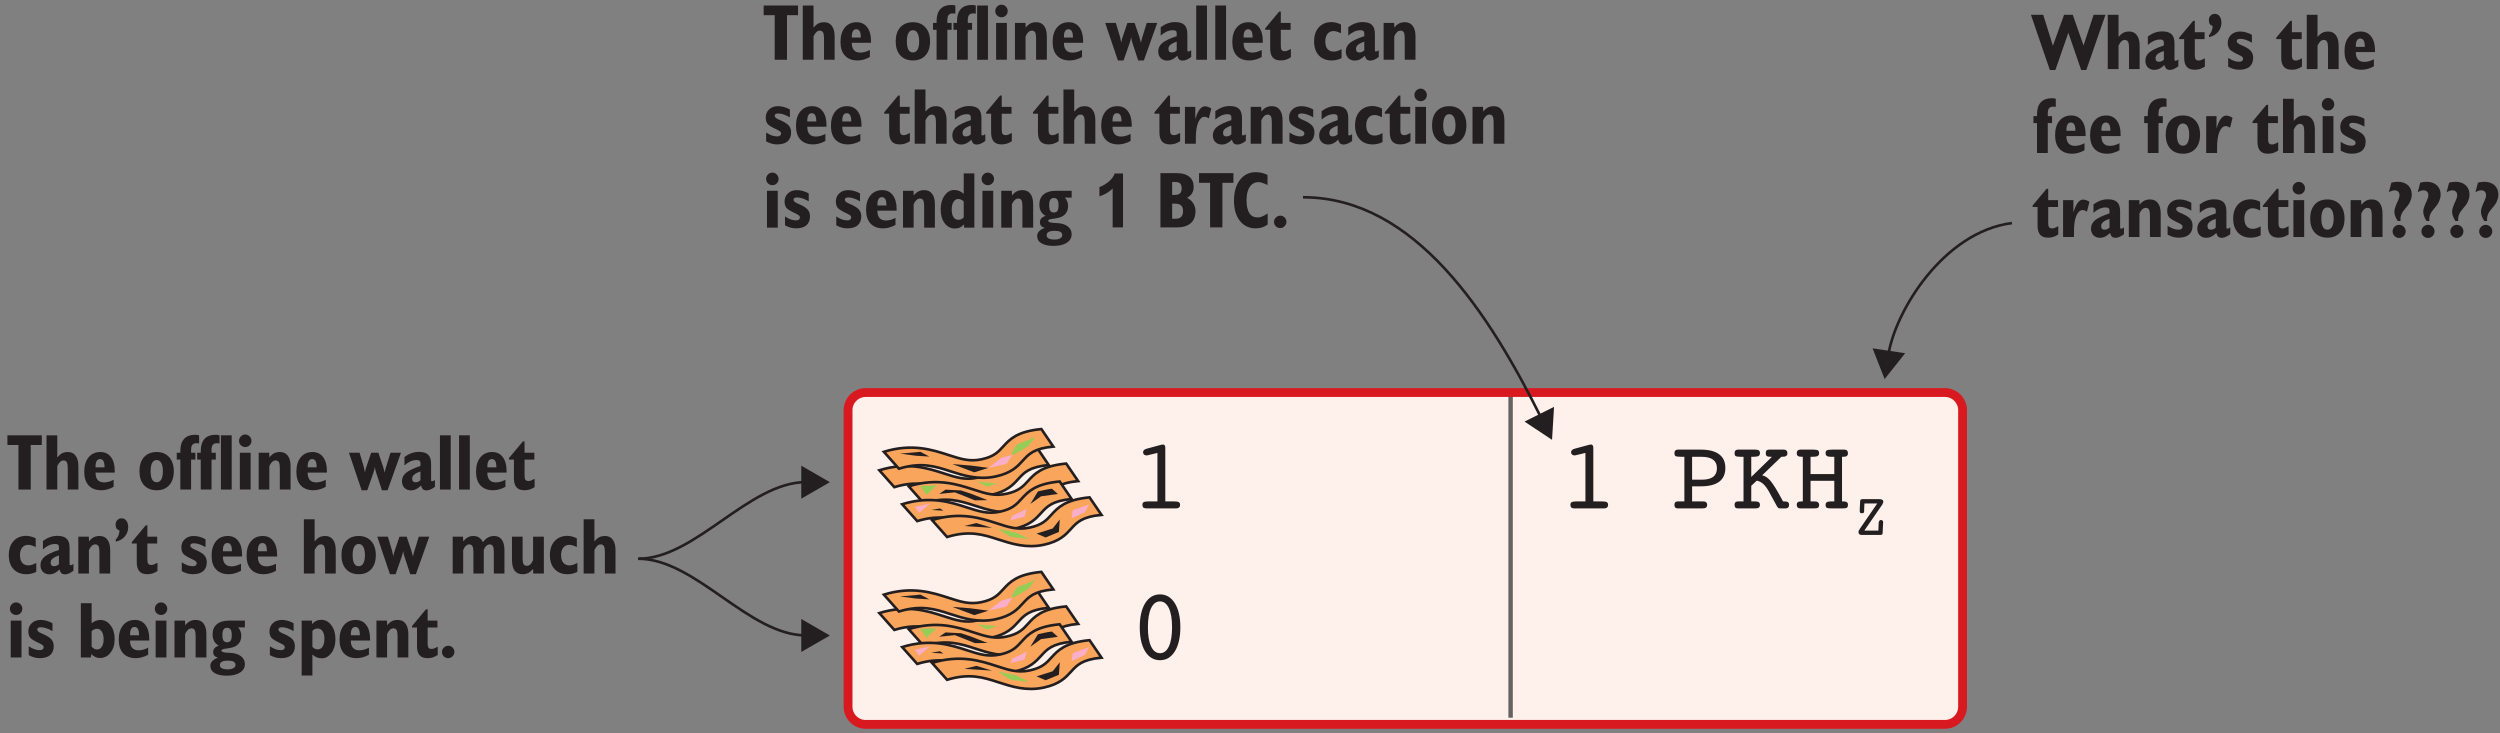 <?xml version="1.0" encoding="UTF-8"?>
<svg xmlns="http://www.w3.org/2000/svg" xmlns:xlink="http://www.w3.org/1999/xlink" width="283pt" height="83pt" viewBox="0 0 283 83" version="1.1">
<rect x="0" y="0" width="283" height="83" fill="#808080" stroke="none"/>
<defs>
<g>
<symbol overflow="visible" id="glyph0-0">
<path style="stroke:none;" d="M 0.578 2.031 L 0.578 -8.109 L 6.328 -8.109 L 6.328 2.031 Z M 1.219 1.391 L 5.688 1.391 L 5.688 -7.469 L 1.219 -7.469 Z M 1.219 1.391 "/>
</symbol>
<symbol overflow="visible" id="glyph0-1">
<path style="stroke:none;" d="M 2.109 -6.031 C 2.055 -6.02 2.016 -6.008 1.984 -6 C 1.961 -6 1.945 -6 1.938 -6 C 1.812 -6 1.711 -6.031 1.641 -6.094 C 1.566 -6.164 1.531 -6.254 1.531 -6.359 C 1.531 -6.453 1.562 -6.531 1.625 -6.594 C 1.695 -6.664 1.789 -6.719 1.906 -6.75 L 3.578 -7.203 C 3.617 -7.211 3.656 -7.219 3.688 -7.219 C 3.727 -7.227 3.77 -7.234 3.812 -7.234 C 3.883 -7.234 3.941 -7.195 3.984 -7.125 C 4.023 -7.062 4.047 -6.977 4.047 -6.875 L 4.047 -0.797 L 4.953 -0.797 C 5.285 -0.797 5.492 -0.766 5.578 -0.703 C 5.672 -0.648 5.719 -0.551 5.719 -0.406 C 5.719 -0.27 5.676 -0.164 5.594 -0.094 C 5.52 -0.031 5.41 0 5.266 0 L 1.906 0 C 1.758 0 1.645 -0.031 1.562 -0.094 C 1.488 -0.164 1.453 -0.27 1.453 -0.406 C 1.453 -0.551 1.5 -0.648 1.594 -0.703 C 1.688 -0.766 1.898 -0.797 2.234 -0.797 L 3.156 -0.797 L 3.156 -6.281 Z M 2.109 -6.031 "/>
</symbol>
<symbol overflow="visible" id="glyph0-2">
<path style="stroke:none;" d="M 3.453 -6.469 C 3.016 -6.469 2.676 -6.211 2.438 -5.703 C 2.195 -5.191 2.078 -4.473 2.078 -3.547 C 2.078 -2.609 2.195 -1.883 2.438 -1.375 C 2.676 -0.863 3.016 -0.609 3.453 -0.609 C 3.879 -0.609 4.211 -0.863 4.453 -1.375 C 4.691 -1.883 4.812 -2.609 4.812 -3.547 C 4.812 -4.473 4.691 -5.191 4.453 -5.703 C 4.211 -6.211 3.879 -6.469 3.453 -6.469 Z M 3.453 0.188 C 2.742 0.188 2.18 -0.145 1.766 -0.812 C 1.359 -1.477 1.156 -2.391 1.156 -3.547 C 1.156 -4.691 1.359 -5.598 1.766 -6.266 C 2.18 -6.93 2.742 -7.266 3.453 -7.266 C 4.148 -7.266 4.707 -6.93 5.125 -6.266 C 5.539 -5.598 5.75 -4.691 5.75 -3.547 C 5.75 -2.391 5.539 -1.477 5.125 -0.812 C 4.707 -0.145 4.148 0.188 3.453 0.188 Z M 3.453 0.188 "/>
</symbol>
<symbol overflow="visible" id="glyph0-3">
<path style="stroke:none;" d="M 2.5 -5.844 L 2.5 -3.25 L 3.547 -3.25 C 4.141 -3.25 4.582 -3.352 4.875 -3.562 C 5.164 -3.781 5.312 -4.109 5.312 -4.547 C 5.312 -4.984 5.164 -5.305 4.875 -5.516 C 4.582 -5.734 4.141 -5.844 3.547 -5.844 Z M 3.672 -0.797 C 3.859 -0.797 3.992 -0.766 4.078 -0.703 C 4.16 -0.641 4.203 -0.539 4.203 -0.406 C 4.203 -0.258 4.16 -0.156 4.078 -0.094 C 4.004 -0.031 3.859 0 3.641 0 L 0.891 0 C 0.766 0 0.664 -0.031 0.594 -0.094 C 0.531 -0.164 0.5 -0.27 0.5 -0.406 C 0.5 -0.531 0.531 -0.625 0.594 -0.688 C 0.656 -0.758 0.758 -0.797 0.906 -0.797 L 1.625 -0.797 L 1.625 -5.844 L 1.234 -5.844 C 0.898 -5.844 0.691 -5.875 0.609 -5.938 C 0.535 -6 0.5 -6.102 0.5 -6.25 C 0.5 -6.383 0.531 -6.484 0.594 -6.547 C 0.664 -6.617 0.766 -6.656 0.891 -6.656 L 3.484 -6.656 C 4.398 -6.656 5.094 -6.477 5.562 -6.125 C 6.031 -5.781 6.266 -5.266 6.266 -4.578 C 6.266 -3.891 6.031 -3.367 5.562 -3.016 C 5.094 -2.672 4.398 -2.5 3.484 -2.5 L 2.5 -2.5 L 2.5 -0.797 Z M 3.672 -0.797 "/>
</symbol>
<symbol overflow="visible" id="glyph0-4">
<path style="stroke:none;" d="M 2.297 -0.797 L 2.672 -0.797 C 2.898 -0.797 3.055 -0.766 3.141 -0.703 C 3.234 -0.641 3.281 -0.539 3.281 -0.406 C 3.281 -0.258 3.238 -0.156 3.156 -0.094 C 3.082 -0.031 2.938 0 2.719 0 L 0.797 0 C 0.66 0 0.562 -0.031 0.5 -0.094 C 0.438 -0.164 0.406 -0.27 0.406 -0.406 C 0.406 -0.539 0.441 -0.641 0.516 -0.703 C 0.586 -0.766 0.711 -0.797 0.891 -0.797 L 1.422 -0.797 L 1.422 -5.844 L 1.062 -5.844 C 0.781 -5.844 0.598 -5.875 0.516 -5.938 C 0.441 -6 0.406 -6.102 0.406 -6.25 C 0.406 -6.383 0.438 -6.484 0.5 -6.547 C 0.562 -6.617 0.66 -6.656 0.797 -6.656 L 2.719 -6.656 C 2.938 -6.656 3.082 -6.625 3.156 -6.562 C 3.238 -6.508 3.281 -6.406 3.281 -6.25 C 3.281 -6.102 3.227 -6 3.125 -5.938 C 3.02 -5.875 2.832 -5.844 2.562 -5.844 L 2.297 -5.844 L 2.297 -3.562 L 4.641 -5.844 L 4.453 -5.844 C 4.266 -5.844 4.129 -5.875 4.047 -5.938 C 3.973 -6.008 3.938 -6.113 3.938 -6.25 C 3.938 -6.395 3.969 -6.5 4.031 -6.562 C 4.094 -6.625 4.191 -6.656 4.328 -6.656 L 5.984 -6.656 C 6.117 -6.656 6.219 -6.617 6.281 -6.547 C 6.352 -6.484 6.391 -6.383 6.391 -6.25 C 6.391 -6.102 6.344 -6 6.25 -5.938 C 6.164 -5.875 6.008 -5.844 5.781 -5.844 L 5.703 -5.844 L 3.531 -3.75 C 3.852 -3.688 4.164 -3.477 4.469 -3.125 C 4.781 -2.77 5.254 -1.992 5.891 -0.797 L 5.984 -0.797 C 6.223 -0.797 6.379 -0.766 6.453 -0.703 C 6.535 -0.648 6.578 -0.551 6.578 -0.406 C 6.578 -0.27 6.539 -0.164 6.469 -0.094 C 6.406 -0.031 6.312 0 6.188 0 L 5.656 0 C 5.531 0 5.441 -0.008 5.391 -0.031 C 5.336 -0.062 5.281 -0.125 5.219 -0.219 C 5.188 -0.27 4.977 -0.648 4.594 -1.359 L 4.375 -1.766 C 4.145 -2.203 3.91 -2.531 3.672 -2.75 C 3.43 -2.969 3.18 -3.098 2.922 -3.141 L 2.297 -2.562 Z M 2.297 -0.797 "/>
</symbol>
<symbol overflow="visible" id="glyph0-5">
<path style="stroke:none;" d="M 2.109 -0.797 L 2.484 -0.797 C 2.703 -0.797 2.852 -0.766 2.938 -0.703 C 3.031 -0.641 3.078 -0.539 3.078 -0.406 C 3.078 -0.25 3.035 -0.141 2.953 -0.078 C 2.879 -0.023 2.711 0 2.453 0 L 0.969 0 C 0.832 0 0.727 -0.031 0.656 -0.094 C 0.582 -0.164 0.547 -0.27 0.547 -0.406 C 0.547 -0.551 0.586 -0.648 0.672 -0.703 C 0.754 -0.766 0.906 -0.797 1.125 -0.797 L 1.234 -0.797 L 1.234 -5.844 L 1.141 -5.844 C 0.91 -5.844 0.754 -5.875 0.672 -5.938 C 0.586 -6 0.547 -6.102 0.547 -6.25 C 0.547 -6.395 0.582 -6.5 0.656 -6.562 C 0.727 -6.625 0.836 -6.656 0.984 -6.656 L 2.391 -6.656 C 2.691 -6.656 2.879 -6.625 2.953 -6.562 C 3.035 -6.508 3.078 -6.406 3.078 -6.25 C 3.078 -6.102 3.023 -6 2.922 -5.938 C 2.828 -5.875 2.641 -5.844 2.359 -5.844 L 2.109 -5.844 L 2.109 -3.891 L 4.797 -3.891 L 4.797 -5.844 L 4.406 -5.844 C 4.195 -5.844 4.047 -5.875 3.953 -5.938 C 3.859 -6.008 3.812 -6.113 3.812 -6.25 C 3.812 -6.406 3.852 -6.508 3.938 -6.562 C 4.031 -6.625 4.238 -6.656 4.562 -6.656 L 5.938 -6.656 C 6.07 -6.656 6.172 -6.617 6.234 -6.547 C 6.305 -6.484 6.344 -6.383 6.344 -6.25 C 6.344 -6.102 6.301 -6 6.219 -5.938 C 6.145 -5.875 6.008 -5.844 5.812 -5.844 L 5.672 -5.844 L 5.672 -0.797 L 5.766 -0.797 C 5.984 -0.797 6.133 -0.766 6.219 -0.703 C 6.301 -0.648 6.344 -0.551 6.344 -0.406 C 6.344 -0.25 6.301 -0.141 6.219 -0.078 C 6.145 -0.023 5.969 0 5.688 0 L 4.516 0 C 4.211 0 4.02 -0.023 3.938 -0.078 C 3.852 -0.141 3.812 -0.25 3.812 -0.406 C 3.812 -0.551 3.859 -0.648 3.953 -0.703 C 4.055 -0.766 4.242 -0.797 4.516 -0.797 L 4.797 -0.797 L 4.797 -3.125 L 2.109 -3.125 Z M 2.109 -0.797 "/>
</symbol>
<symbol overflow="visible" id="glyph1-0">
<path style="stroke:none;" d="M 0.344 1.234 L 0.344 -4.938 L 3.844 -4.938 L 3.844 1.234 Z M 0.734 0.844 L 3.453 0.844 L 3.453 -4.547 L 0.734 -4.547 Z M 0.734 0.844 "/>
</symbol>
<symbol overflow="visible" id="glyph1-1">
<path style="stroke:none;" d="M 1.297 -3.562 L 1.266 -2.844 C 1.266 -2.82 1.266 -2.797 1.266 -2.766 C 1.266 -2.742 1.266 -2.719 1.266 -2.688 C 1.266 -2.602 1.242 -2.539 1.203 -2.5 C 1.16 -2.469 1.094 -2.453 1 -2.453 C 0.914 -2.453 0.852 -2.473 0.812 -2.516 C 0.781 -2.555 0.766 -2.629 0.766 -2.734 L 0.766 -2.875 L 0.812 -3.812 C 0.812 -3.895 0.832 -3.953 0.875 -3.984 C 0.914 -4.023 0.977 -4.047 1.062 -4.047 L 3.031 -4.047 C 3.164 -4.047 3.266 -4.02 3.328 -3.969 C 3.398 -3.926 3.438 -3.852 3.438 -3.75 C 3.438 -3.695 3.422 -3.645 3.391 -3.594 C 3.367 -3.539 3.344 -3.484 3.312 -3.422 L 1.281 -0.484 L 2.875 -0.484 L 2.906 -1.281 C 2.906 -1.281 2.906 -1.285 2.906 -1.297 C 2.914 -1.555 3.004 -1.688 3.172 -1.688 C 3.254 -1.688 3.316 -1.66 3.359 -1.609 C 3.398 -1.566 3.422 -1.492 3.422 -1.391 C 3.422 -1.391 3.414 -1.375 3.406 -1.344 C 3.406 -1.32 3.406 -1.297 3.406 -1.266 L 3.359 -0.234 C 3.359 -0.148 3.336 -0.086 3.297 -0.047 C 3.254 -0.016 3.188 0 3.094 0 L 0.953 0 C 0.859 0 0.781 -0.023 0.719 -0.078 C 0.656 -0.141 0.625 -0.219 0.625 -0.312 C 0.625 -0.363 0.633 -0.422 0.656 -0.484 C 0.688 -0.555 0.734 -0.633 0.797 -0.719 L 2.75 -3.562 Z M 1.297 -3.562 "/>
</symbol>
<symbol overflow="visible" id="glyph2-0">
<path style="stroke:none;" d="M 0.453 1.594 L 0.453 -6.344 L 4.953 -6.344 L 4.953 1.594 Z M 0.953 1.094 L 4.453 1.094 L 4.453 -5.844 L 0.953 -5.844 Z M 0.953 1.094 "/>
</symbol>
<symbol overflow="visible" id="glyph2-1">
<path style="stroke:none;" d="M 1.953 0.109 L -0.188 -6.141 L 1.203 -6.141 L 2.297 -2.641 L 3.562 -6.141 L 4.547 -6.141 L 5.766 -2.672 L 6.906 -6.141 L 8.25 -6.141 L 6.078 0.109 L 5.5 0.109 L 4.047 -4.109 L 2.578 0.109 Z M 1.953 0.109 "/>
</symbol>
<symbol overflow="visible" id="glyph2-2">
<path style="stroke:none;" d="M 0.453 0 L 0.453 -6.141 L 1.672 -6.141 L 1.672 -3.641 C 1.859 -3.859 2.039 -4.016 2.219 -4.109 C 2.406 -4.203 2.625 -4.25 2.875 -4.25 C 3.258 -4.25 3.551 -4.109 3.75 -3.828 C 3.957 -3.555 4.062 -3.16 4.062 -2.641 L 4.062 0 L 2.859 0 L 2.859 -2.453 C 2.859 -2.754 2.82 -2.969 2.75 -3.094 C 2.676 -3.227 2.551 -3.297 2.375 -3.297 C 2.238 -3.297 2.113 -3.242 2 -3.141 C 1.895 -3.047 1.785 -2.883 1.672 -2.656 L 1.672 0 Z M 0.453 0 "/>
</symbol>
<symbol overflow="visible" id="glyph2-3">
<path style="stroke:none;" d="M 2.312 -1.062 L 2.312 -2.047 C 1.988 -1.941 1.75 -1.82 1.594 -1.688 C 1.445 -1.562 1.375 -1.414 1.375 -1.25 C 1.375 -1.102 1.406 -0.992 1.469 -0.922 C 1.531 -0.859 1.625 -0.828 1.75 -0.828 C 1.844 -0.828 1.938 -0.844 2.031 -0.875 C 2.125 -0.914 2.219 -0.977 2.312 -1.062 Z M 2.375 -0.453 C 2.164 -0.254 1.973 -0.113 1.797 -0.031 C 1.617 0.051 1.438 0.094 1.25 0.094 C 0.945 0.094 0.695 0 0.5 -0.188 C 0.312 -0.383 0.219 -0.641 0.219 -0.953 C 0.219 -1.328 0.375 -1.645 0.688 -1.906 C 1.008 -2.164 1.551 -2.422 2.312 -2.672 L 2.312 -3.016 C 2.312 -3.129 2.273 -3.211 2.203 -3.266 C 2.141 -3.316 2.031 -3.344 1.875 -3.344 C 1.633 -3.344 1.398 -3.289 1.172 -3.188 C 0.941 -3.082 0.719 -2.93 0.5 -2.734 L 0.5 -3.688 C 0.75 -3.875 1.004 -4.016 1.266 -4.109 C 1.535 -4.211 1.82 -4.266 2.125 -4.266 C 2.613 -4.266 2.969 -4.156 3.188 -3.938 C 3.406 -3.727 3.516 -3.383 3.516 -2.906 L 3.516 -1.094 C 3.516 -1.039 3.523 -1 3.547 -0.969 C 3.566 -0.945 3.598 -0.938 3.641 -0.938 C 3.672 -0.938 3.711 -0.945 3.766 -0.969 C 3.816 -1 3.879 -1.035 3.953 -1.078 L 3.953 -0.312 C 3.754 -0.164 3.578 -0.062 3.422 0 C 3.273 0.062 3.133 0.094 3 0.094 C 2.832 0.094 2.695 0.051 2.594 -0.031 C 2.5 -0.125 2.426 -0.266 2.375 -0.453 Z M 2.375 -0.453 "/>
</symbol>
<symbol overflow="visible" id="glyph2-4">
<path style="stroke:none;" d="M 1.578 -5.453 L 1.766 -5.453 L 1.766 -4.172 L 2.875 -4.172 L 2.875 -3.391 L 1.766 -3.391 L 1.766 -1.531 C 1.766 -1.332 1.801 -1.188 1.875 -1.094 C 1.945 -1.008 2.062 -0.969 2.219 -0.969 C 2.289 -0.969 2.379 -0.984 2.484 -1.016 C 2.586 -1.055 2.727 -1.125 2.906 -1.219 L 2.906 -0.281 C 2.707 -0.156 2.516 -0.062 2.328 0 C 2.141 0.051 1.945 0.078 1.75 0.078 C 1.352 0.078 1.055 -0.031 0.859 -0.25 C 0.66 -0.477 0.562 -0.82 0.562 -1.281 L 0.562 -3.391 L 0 -3.391 L 0 -3.562 Z M 1.578 -5.453 "/>
</symbol>
<symbol overflow="visible" id="glyph2-5">
<path style="stroke:none;" d="M 0.375 -3.859 C 0.508 -3.984 0.609 -4.129 0.672 -4.297 C 0.742 -4.461 0.785 -4.656 0.797 -4.875 C 0.641 -4.926 0.523 -5.004 0.453 -5.109 C 0.391 -5.223 0.359 -5.375 0.359 -5.562 C 0.359 -5.758 0.422 -5.922 0.547 -6.047 C 0.672 -6.18 0.832 -6.25 1.031 -6.25 C 1.27 -6.25 1.453 -6.156 1.578 -5.969 C 1.711 -5.789 1.781 -5.547 1.781 -5.234 C 1.781 -4.836 1.648 -4.488 1.391 -4.188 C 1.141 -3.895 0.801 -3.703 0.375 -3.609 Z M 0.375 -3.859 "/>
</symbol>
<symbol overflow="visible" id="glyph2-6">
<path style="stroke:none;" d="M 0.359 -0.266 L 0.359 -1.266 C 0.609 -1.109 0.832 -0.992 1.031 -0.922 C 1.238 -0.859 1.43 -0.828 1.609 -0.828 C 1.742 -0.828 1.848 -0.852 1.922 -0.906 C 2.004 -0.969 2.047 -1.051 2.047 -1.156 C 2.047 -1.238 2.02 -1.305 1.969 -1.359 C 1.926 -1.41 1.82 -1.477 1.656 -1.562 C 1.062 -1.832 0.688 -2.055 0.531 -2.234 C 0.383 -2.422 0.312 -2.664 0.312 -2.969 C 0.312 -3.344 0.441 -3.648 0.703 -3.891 C 0.961 -4.129 1.297 -4.25 1.703 -4.25 C 1.93 -4.25 2.156 -4.219 2.375 -4.156 C 2.602 -4.094 2.828 -4 3.047 -3.875 L 3.047 -2.984 C 2.805 -3.129 2.57 -3.238 2.344 -3.312 C 2.125 -3.383 1.926 -3.422 1.75 -3.422 C 1.602 -3.422 1.492 -3.398 1.422 -3.359 C 1.359 -3.316 1.328 -3.25 1.328 -3.156 C 1.328 -3 1.492 -2.852 1.828 -2.719 C 1.953 -2.664 2.047 -2.625 2.109 -2.594 C 2.516 -2.406 2.797 -2.211 2.953 -2.016 C 3.109 -1.816 3.188 -1.57 3.188 -1.281 C 3.188 -0.844 3.051 -0.504 2.781 -0.266 C 2.508 -0.035 2.117 0.078 1.609 0.078 C 1.41 0.078 1.207 0.051 1 0 C 0.789 -0.062 0.578 -0.148 0.359 -0.266 Z M 0.359 -0.266 "/>
</symbol>
<symbol overflow="visible" id="glyph2-7">
<path style="stroke:none;" d=""/>
</symbol>
<symbol overflow="visible" id="glyph2-8">
<path style="stroke:none;" d="M 1.516 -2.516 L 2.531 -2.516 L 2.531 -2.562 C 2.531 -2.863 2.488 -3.086 2.406 -3.234 C 2.32 -3.379 2.191 -3.453 2.016 -3.453 C 1.848 -3.453 1.723 -3.379 1.641 -3.234 C 1.555 -3.098 1.516 -2.891 1.516 -2.609 Z M 3.562 -1.109 L 3.562 -0.312 C 3.32 -0.176 3.082 -0.078 2.844 -0.016 C 2.613 0.047 2.391 0.078 2.172 0.078 C 1.555 0.078 1.078 -0.102 0.734 -0.469 C 0.398 -0.832 0.234 -1.348 0.234 -2.016 C 0.234 -2.703 0.395 -3.242 0.719 -3.641 C 1.051 -4.047 1.5 -4.25 2.062 -4.25 C 2.57 -4.25 2.969 -4.062 3.25 -3.688 C 3.539 -3.312 3.688 -2.797 3.688 -2.141 C 3.688 -2.117 3.688 -2.082 3.688 -2.031 C 3.688 -1.988 3.688 -1.953 3.688 -1.922 L 1.516 -1.922 L 1.516 -1.875 C 1.516 -1.531 1.598 -1.266 1.766 -1.078 C 1.93 -0.898 2.172 -0.812 2.484 -0.812 C 2.641 -0.812 2.801 -0.832 2.969 -0.875 C 3.133 -0.914 3.332 -0.992 3.562 -1.109 Z M 3.562 -1.109 "/>
</symbol>
<symbol overflow="visible" id="glyph2-9">
<path style="stroke:none;" d="M 0.5 0 L 0.5 -3.391 L 0.094 -3.391 L 0.094 -4.172 L 0.5 -4.172 C 0.5 -4.191 0.5 -4.223 0.5 -4.266 C 0.5 -4.316 0.5 -4.352 0.5 -4.375 C 0.5 -4.969 0.641 -5.422 0.922 -5.734 C 1.211 -6.047 1.625 -6.203 2.156 -6.203 C 2.25 -6.203 2.332 -6.195 2.406 -6.188 C 2.477 -6.176 2.551 -6.16 2.625 -6.141 L 2.625 -5.219 C 2.613 -5.219 2.586 -5.223 2.547 -5.234 C 2.453 -5.242 2.383 -5.25 2.344 -5.25 C 2.125 -5.25 1.961 -5.188 1.859 -5.062 C 1.766 -4.945 1.719 -4.754 1.719 -4.484 L 1.719 -4.172 L 2.203 -4.172 L 2.203 -3.391 L 1.719 -3.391 L 1.719 0 Z M 0.5 0 "/>
</symbol>
<symbol overflow="visible" id="glyph2-10">
<path style="stroke:none;" d="M 0.219 -2.078 C 0.219 -2.754 0.391 -3.285 0.734 -3.672 C 1.086 -4.055 1.566 -4.25 2.172 -4.25 C 2.766 -4.25 3.234 -4.055 3.578 -3.672 C 3.93 -3.285 4.109 -2.754 4.109 -2.078 C 4.109 -1.41 3.938 -0.883 3.594 -0.5 C 3.25 -0.113 2.773 0.078 2.172 0.078 C 1.566 0.078 1.086 -0.113 0.734 -0.5 C 0.391 -0.883 0.219 -1.41 0.219 -2.078 Z M 1.484 -2.078 C 1.484 -1.672 1.539 -1.359 1.656 -1.141 C 1.77 -0.93 1.941 -0.828 2.172 -0.828 C 2.398 -0.828 2.57 -0.93 2.688 -1.141 C 2.812 -1.359 2.875 -1.672 2.875 -2.078 C 2.875 -2.484 2.812 -2.797 2.688 -3.016 C 2.57 -3.234 2.398 -3.344 2.172 -3.344 C 1.941 -3.344 1.77 -3.234 1.656 -3.016 C 1.539 -2.797 1.484 -2.484 1.484 -2.078 Z M 1.484 -2.078 "/>
</symbol>
<symbol overflow="visible" id="glyph2-11">
<path style="stroke:none;" d="M 0.453 0 L 0.453 -4.172 L 1.625 -4.172 L 1.625 -2.781 C 1.77 -3.27 1.93 -3.633 2.109 -3.875 C 2.297 -4.113 2.492 -4.234 2.703 -4.234 C 2.828 -4.234 2.945 -4.211 3.062 -4.172 C 3.188 -4.129 3.312 -4.066 3.438 -3.984 L 3.156 -2.859 C 3.07 -2.922 2.988 -2.969 2.906 -3 C 2.832 -3.031 2.754 -3.047 2.672 -3.047 C 2.379 -3.047 2.141 -2.832 1.953 -2.406 C 1.773 -1.977 1.688 -1.398 1.688 -0.672 L 1.688 0 Z M 0.453 0 "/>
</symbol>
<symbol overflow="visible" id="glyph2-12">
<path style="stroke:none;" d="M 0.359 -5.516 C 0.359 -5.711 0.426 -5.879 0.562 -6.016 C 0.695 -6.16 0.863 -6.234 1.062 -6.234 C 1.258 -6.234 1.426 -6.16 1.562 -6.016 C 1.695 -5.879 1.766 -5.711 1.766 -5.516 C 1.766 -5.316 1.695 -5.148 1.562 -5.016 C 1.426 -4.879 1.258 -4.812 1.062 -4.812 C 0.875 -4.812 0.707 -4.879 0.562 -5.016 C 0.426 -5.148 0.359 -5.316 0.359 -5.516 Z M 0.453 0 L 0.453 -4.172 L 1.672 -4.172 L 1.672 0 Z M 0.453 0 "/>
</symbol>
<symbol overflow="visible" id="glyph2-13">
<path style="stroke:none;" d="M 0.453 0 L 0.453 -4.172 L 1.641 -4.172 L 1.672 -3.641 C 1.836 -3.859 2.016 -4.016 2.203 -4.109 C 2.391 -4.203 2.609 -4.25 2.859 -4.25 C 3.254 -4.25 3.551 -4.109 3.75 -3.828 C 3.957 -3.555 4.062 -3.16 4.062 -2.641 L 4.062 0 L 2.844 0 L 2.844 -2.453 C 2.844 -2.766 2.805 -2.984 2.734 -3.109 C 2.66 -3.234 2.539 -3.297 2.375 -3.297 C 2.227 -3.297 2.098 -3.242 1.984 -3.141 C 1.867 -3.035 1.758 -2.875 1.656 -2.656 L 1.656 0 Z M 0.453 0 "/>
</symbol>
<symbol overflow="visible" id="glyph2-14">
<path style="stroke:none;" d="M 3.344 -0.188 C 3.156 -0.094 2.969 -0.023 2.781 0.016 C 2.602 0.055 2.414 0.078 2.219 0.078 C 1.613 0.078 1.129 -0.113 0.766 -0.5 C 0.41 -0.883 0.234 -1.41 0.234 -2.078 C 0.234 -2.742 0.41 -3.273 0.766 -3.672 C 1.129 -4.066 1.613 -4.266 2.219 -4.266 C 2.395 -4.266 2.57 -4.238 2.75 -4.188 C 2.926 -4.145 3.102 -4.078 3.281 -3.984 L 3.281 -3 C 3.113 -3.082 2.957 -3.145 2.812 -3.188 C 2.676 -3.227 2.551 -3.25 2.438 -3.25 C 2.156 -3.25 1.926 -3.145 1.75 -2.938 C 1.582 -2.727 1.5 -2.441 1.5 -2.078 C 1.5 -1.711 1.582 -1.426 1.75 -1.219 C 1.926 -1.02 2.16 -0.922 2.453 -0.922 C 2.578 -0.922 2.707 -0.941 2.844 -0.984 C 2.988 -1.023 3.156 -1.098 3.344 -1.203 Z M 3.344 -0.188 "/>
</symbol>
<symbol overflow="visible" id="glyph2-15">
<path style="stroke:none;" d="M 1.297 -1.812 C 1.172 -2 1.078 -2.18 1.016 -2.359 C 0.953 -2.535 0.922 -2.711 0.922 -2.891 C 0.922 -3.016 0.953 -3.172 1.016 -3.359 C 1.078 -3.547 1.176 -3.785 1.312 -4.078 C 1.312 -4.098 1.328 -4.133 1.359 -4.188 C 1.453 -4.383 1.5 -4.555 1.5 -4.703 C 1.5 -4.891 1.453 -5.031 1.359 -5.125 C 1.266 -5.227 1.125 -5.281 0.938 -5.281 C 0.832 -5.281 0.727 -5.258 0.625 -5.219 C 0.52 -5.188 0.41 -5.133 0.297 -5.062 L 0.578 -6.141 C 0.703 -6.18 0.82 -6.207 0.938 -6.219 C 1.051 -6.238 1.164 -6.25 1.281 -6.25 C 1.781 -6.25 2.172 -6.117 2.453 -5.859 C 2.742 -5.598 2.891 -5.242 2.891 -4.797 C 2.891 -4.609 2.859 -4.426 2.797 -4.25 C 2.742 -4.07 2.664 -3.898 2.562 -3.734 C 2.457 -3.578 2.32 -3.406 2.156 -3.219 C 2 -3.031 1.906 -2.91 1.875 -2.859 C 1.781 -2.711 1.711 -2.57 1.672 -2.438 C 1.629 -2.301 1.609 -2.164 1.609 -2.031 C 1.609 -2 1.609 -1.969 1.609 -1.938 C 1.609 -1.914 1.613 -1.875 1.625 -1.812 Z M 0.719 -0.641 C 0.719 -0.836 0.789 -1.008 0.938 -1.156 C 1.082 -1.301 1.254 -1.375 1.453 -1.375 C 1.66 -1.375 1.836 -1.301 1.984 -1.156 C 2.129 -1.008 2.203 -0.836 2.203 -0.641 C 2.203 -0.441 2.129 -0.266 1.984 -0.109 C 1.836 0.035 1.66 0.109 1.453 0.109 C 1.254 0.109 1.082 0.035 0.938 -0.109 C 0.789 -0.266 0.719 -0.441 0.719 -0.641 Z M 0.719 -0.641 "/>
</symbol>
<symbol overflow="visible" id="glyph2-16">
<path style="stroke:none;" d="M 1.328 0 L 1.328 -5.047 L 0.078 -5.047 L 0.078 -6.141 L 3.969 -6.141 L 3.969 -5.047 L 2.719 -5.047 L 2.719 0 Z M 1.328 0 "/>
</symbol>
<symbol overflow="visible" id="glyph2-17">
<path style="stroke:none;" d="M 0.469 0 L 0.469 -6.141 L 1.688 -6.141 L 1.688 0 Z M 0.469 0 "/>
</symbol>
<symbol overflow="visible" id="glyph2-18">
<path style="stroke:none;" d="M 1.359 0.078 L -0.078 -4.172 L 1.125 -4.172 L 1.594 -2.609 C 1.625 -2.516 1.66 -2.344 1.703 -2.094 C 1.723 -2.02 1.734 -1.961 1.734 -1.922 C 1.754 -2.035 1.773 -2.145 1.797 -2.25 C 1.828 -2.363 1.859 -2.469 1.891 -2.562 L 2.438 -4.172 L 3.25 -4.172 L 3.766 -2.656 C 3.797 -2.562 3.828 -2.453 3.859 -2.328 C 3.898 -2.203 3.938 -2.066 3.969 -1.922 C 4 -2.098 4.055 -2.332 4.141 -2.625 L 4.156 -2.641 L 4.625 -4.172 L 5.812 -4.172 L 4.297 0.078 L 3.656 0.078 L 3 -1.922 C 2.969 -2.004 2.941 -2.098 2.922 -2.203 C 2.898 -2.305 2.879 -2.422 2.859 -2.547 C 2.836 -2.422 2.812 -2.305 2.781 -2.203 C 2.758 -2.109 2.734 -2.02 2.703 -1.938 L 2 0.078 Z M 1.359 0.078 "/>
</symbol>
<symbol overflow="visible" id="glyph2-19">
<path style="stroke:none;" d="M 0.453 0 L 0.453 -4.172 L 1.625 -4.172 L 1.641 -3.641 C 1.828 -3.859 2.008 -4.016 2.188 -4.109 C 2.363 -4.203 2.562 -4.25 2.781 -4.25 C 3.039 -4.25 3.258 -4.191 3.438 -4.078 C 3.613 -3.961 3.758 -3.785 3.875 -3.547 C 4.062 -3.797 4.254 -3.973 4.453 -4.078 C 4.66 -4.191 4.891 -4.25 5.141 -4.25 C 5.523 -4.25 5.816 -4.109 6.016 -3.828 C 6.211 -3.555 6.312 -3.16 6.312 -2.641 L 6.312 0 L 5.109 0 L 5.109 -2.453 C 5.109 -2.754 5.07 -2.969 5 -3.094 C 4.926 -3.227 4.805 -3.297 4.641 -3.297 C 4.504 -3.297 4.375 -3.238 4.25 -3.125 C 4.133 -3.02 4.039 -2.863 3.969 -2.656 L 3.969 0 L 2.797 0 L 2.797 -2.453 C 2.797 -2.754 2.758 -2.969 2.688 -3.094 C 2.613 -3.227 2.492 -3.297 2.328 -3.297 C 2.18 -3.297 2.051 -3.238 1.938 -3.125 C 1.82 -3.02 1.723 -2.863 1.641 -2.656 L 1.641 0 Z M 0.453 0 "/>
</symbol>
<symbol overflow="visible" id="glyph2-20">
<path style="stroke:none;" d="M 2.812 -0.516 C 2.633 -0.305 2.453 -0.156 2.266 -0.062 C 2.078 0.031 1.863 0.078 1.625 0.078 C 1.227 0.078 0.926 -0.055 0.719 -0.328 C 0.52 -0.609 0.422 -1.008 0.422 -1.531 L 0.422 -4.172 L 1.625 -4.172 L 1.625 -1.703 C 1.625 -1.398 1.66 -1.188 1.734 -1.062 C 1.816 -0.938 1.941 -0.875 2.109 -0.875 C 2.254 -0.875 2.379 -0.922 2.484 -1.016 C 2.598 -1.117 2.707 -1.285 2.812 -1.516 L 2.812 -4.172 L 4.031 -4.172 L 4.031 0 L 2.828 0 Z M 2.812 -0.516 "/>
</symbol>
<symbol overflow="visible" id="glyph2-21">
<path style="stroke:none;" d="M 1.672 -2.969 L 1.672 -1.234 C 1.766 -1.129 1.863 -1.047 1.969 -0.984 C 2.07 -0.93 2.176 -0.906 2.281 -0.906 C 2.508 -0.906 2.691 -1.008 2.828 -1.219 C 2.961 -1.426 3.031 -1.707 3.031 -2.062 C 3.031 -2.426 2.961 -2.711 2.828 -2.922 C 2.691 -3.141 2.508 -3.25 2.281 -3.25 C 2.164 -3.25 2.055 -3.223 1.953 -3.172 C 1.859 -3.129 1.766 -3.062 1.672 -2.969 Z M 0.453 0 L 0.453 -6.141 L 1.672 -6.141 L 1.672 -3.875 C 1.828 -4 1.988 -4.094 2.156 -4.156 C 2.32 -4.219 2.484 -4.25 2.641 -4.25 C 3.117 -4.25 3.508 -4.047 3.812 -3.641 C 4.125 -3.234 4.281 -2.711 4.281 -2.078 C 4.281 -1.441 4.117 -0.926 3.797 -0.531 C 3.484 -0.133 3.086 0.062 2.609 0.062 C 2.43 0.062 2.266 0.023 2.109 -0.047 C 1.953 -0.117 1.797 -0.227 1.641 -0.375 L 1.578 0 Z M 0.453 0 "/>
</symbol>
<symbol overflow="visible" id="glyph2-22">
<path style="stroke:none;" d="M 2.016 0.359 C 1.711 0.359 1.484 0.398 1.328 0.484 C 1.18 0.566 1.109 0.695 1.109 0.875 C 1.109 1.031 1.18 1.145 1.328 1.219 C 1.473 1.301 1.695 1.344 2 1.344 C 2.281 1.344 2.492 1.297 2.641 1.203 C 2.797 1.117 2.875 1 2.875 0.844 C 2.875 0.676 2.801 0.551 2.656 0.469 C 2.52 0.395 2.305 0.359 2.016 0.359 Z M 1.391 -2.547 C 1.391 -2.254 1.43 -2.039 1.516 -1.906 C 1.609 -1.781 1.742 -1.719 1.922 -1.719 C 2.109 -1.719 2.242 -1.781 2.328 -1.906 C 2.41 -2.039 2.453 -2.254 2.453 -2.547 C 2.453 -2.828 2.41 -3.031 2.328 -3.156 C 2.242 -3.289 2.109 -3.359 1.922 -3.359 C 1.734 -3.359 1.598 -3.289 1.516 -3.156 C 1.43 -3.031 1.391 -2.828 1.391 -2.547 Z M 0.984 -1.344 C 0.742 -1.469 0.566 -1.641 0.453 -1.859 C 0.336 -2.078 0.281 -2.332 0.281 -2.625 C 0.281 -3.113 0.441 -3.492 0.766 -3.766 C 1.086 -4.035 1.539 -4.172 2.125 -4.172 L 3.938 -4.172 L 3.938 -3.406 L 3.172 -3.406 C 3.297 -3.27 3.383 -3.125 3.438 -2.969 C 3.5 -2.82 3.531 -2.648 3.531 -2.453 C 3.531 -2.078 3.422 -1.77 3.203 -1.531 C 2.992 -1.301 2.68 -1.148 2.266 -1.078 C 2.141 -1.047 1.977 -1.02 1.781 -1 C 1.445 -0.969 1.281 -0.895 1.281 -0.781 C 1.281 -0.633 1.535 -0.551 2.047 -0.531 C 2.16 -0.531 2.254 -0.523 2.328 -0.516 C 2.816 -0.492 3.207 -0.367 3.5 -0.141 C 3.789 0.086 3.938 0.379 3.938 0.734 C 3.938 1.148 3.754 1.473 3.391 1.703 C 3.035 1.941 2.531 2.062 1.875 2.062 C 1.289 2.062 0.836 1.961 0.516 1.766 C 0.191 1.578 0.031 1.301 0.031 0.938 C 0.031 0.738 0.102 0.562 0.25 0.406 C 0.395 0.25 0.609 0.125 0.891 0.031 C 0.703 -0.031 0.562 -0.113 0.469 -0.219 C 0.383 -0.332 0.344 -0.461 0.344 -0.609 C 0.344 -0.773 0.395 -0.922 0.5 -1.047 C 0.613 -1.172 0.773 -1.27 0.984 -1.344 Z M 0.984 -1.344 "/>
</symbol>
<symbol overflow="visible" id="glyph2-23">
<path style="stroke:none;" d="M 1.672 -3 L 1.672 -1.203 C 1.766 -1.109 1.859 -1.035 1.953 -0.984 C 2.055 -0.941 2.164 -0.922 2.281 -0.922 C 2.508 -0.922 2.691 -1.023 2.828 -1.234 C 2.961 -1.441 3.031 -1.734 3.031 -2.109 C 3.031 -2.484 2.961 -2.77 2.828 -2.969 C 2.691 -3.176 2.504 -3.281 2.266 -3.281 C 2.148 -3.281 2.039 -3.258 1.938 -3.219 C 1.844 -3.176 1.754 -3.102 1.672 -3 Z M 0.453 2.047 L 0.453 -4.172 L 1.609 -4.172 L 1.641 -3.781 C 1.773 -3.938 1.926 -4.055 2.094 -4.141 C 2.27 -4.223 2.457 -4.266 2.656 -4.266 C 3.125 -4.266 3.508 -4.062 3.812 -3.656 C 4.125 -3.25 4.281 -2.723 4.281 -2.078 C 4.281 -1.453 4.129 -0.93 3.828 -0.516 C 3.523 -0.109 3.16 0.094 2.734 0.094 C 2.523 0.094 2.332 0.055 2.156 -0.016 C 1.988 -0.086 1.828 -0.195 1.672 -0.344 L 1.672 2.047 Z M 0.453 2.047 "/>
</symbol>
<symbol overflow="visible" id="glyph2-24">
<path style="stroke:none;" d="M 0.391 -0.625 C 0.391 -0.812 0.457 -0.973 0.594 -1.109 C 0.738 -1.254 0.906 -1.328 1.094 -1.328 C 1.289 -1.328 1.457 -1.258 1.594 -1.125 C 1.727 -0.988 1.797 -0.82 1.797 -0.625 C 1.797 -0.438 1.723 -0.27 1.578 -0.125 C 1.441 0.008 1.281 0.078 1.094 0.078 C 0.906 0.078 0.738 0.008 0.594 -0.125 C 0.457 -0.27 0.391 -0.438 0.391 -0.625 Z M 0.391 -0.625 "/>
</symbol>
<symbol overflow="visible" id="glyph2-25">
<path style="stroke:none;" d="M 2.844 -1.156 L 2.844 -2.969 C 2.75 -3.062 2.648 -3.129 2.547 -3.172 C 2.441 -3.223 2.336 -3.25 2.234 -3.25 C 2.004 -3.25 1.82 -3.141 1.688 -2.922 C 1.551 -2.711 1.484 -2.426 1.484 -2.062 C 1.484 -1.688 1.551 -1.395 1.688 -1.188 C 1.82 -0.988 2.008 -0.891 2.25 -0.891 C 2.363 -0.891 2.469 -0.91 2.562 -0.953 C 2.656 -0.992 2.75 -1.062 2.844 -1.156 Z M 2.875 -0.375 C 2.738 -0.219 2.582 -0.098 2.406 -0.016 C 2.238 0.055 2.055 0.094 1.859 0.094 C 1.379 0.094 0.988 -0.102 0.688 -0.5 C 0.383 -0.906 0.234 -1.43 0.234 -2.078 C 0.234 -2.703 0.379 -3.223 0.672 -3.641 C 0.973 -4.055 1.336 -4.266 1.766 -4.266 C 1.973 -4.266 2.164 -4.227 2.344 -4.156 C 2.52 -4.082 2.688 -3.973 2.844 -3.828 L 2.844 -6.141 L 4.047 -6.141 L 4.047 0 L 2.891 0 Z M 2.875 -0.375 "/>
</symbol>
<symbol overflow="visible" id="glyph2-26">
<path style="stroke:none;" d="M 1.875 -0.984 L 2.297 -0.984 C 2.566 -0.984 2.77 -1.055 2.906 -1.203 C 3.039 -1.348 3.109 -1.562 3.109 -1.844 C 3.109 -2.133 3.035 -2.348 2.891 -2.484 C 2.742 -2.617 2.516 -2.688 2.203 -2.688 L 1.875 -2.688 Z M 1.875 -3.672 L 2.094 -3.672 C 2.406 -3.672 2.625 -3.727 2.75 -3.844 C 2.883 -3.957 2.953 -4.145 2.953 -4.406 C 2.953 -4.664 2.895 -4.852 2.781 -4.969 C 2.664 -5.082 2.473 -5.141 2.203 -5.141 L 1.875 -5.141 Z M 0.547 0 L 0.547 -6.141 L 2.438 -6.141 C 3.031 -6.141 3.488 -6.004 3.812 -5.734 C 4.145 -5.461 4.312 -5.082 4.312 -4.594 C 4.312 -4.312 4.25 -4.066 4.125 -3.859 C 4.008 -3.66 3.82 -3.488 3.562 -3.344 C 3.875 -3.188 4.109 -2.977 4.266 -2.719 C 4.43 -2.457 4.516 -2.164 4.516 -1.844 C 4.516 -1.238 4.332 -0.781 3.969 -0.469 C 3.602 -0.156 3.078 0 2.391 0 Z M 0.547 0 "/>
</symbol>
<symbol overflow="visible" id="glyph2-27">
<path style="stroke:none;" d="M 4.109 -0.328 C 3.91 -0.18 3.703 -0.07 3.484 0 C 3.266 0.07 3.023 0.109 2.766 0.109 C 2.016 0.109 1.414 -0.172 0.969 -0.734 C 0.52 -1.305 0.297 -2.066 0.297 -3.016 C 0.297 -4.004 0.52 -4.789 0.969 -5.375 C 1.414 -5.957 2.016 -6.25 2.766 -6.25 C 3.016 -6.25 3.242 -6.223 3.453 -6.172 C 3.672 -6.117 3.883 -6.039 4.094 -5.938 L 4.094 -4.797 C 3.895 -4.898 3.707 -4.977 3.531 -5.031 C 3.363 -5.094 3.211 -5.125 3.078 -5.125 C 2.648 -5.125 2.316 -4.941 2.078 -4.578 C 1.836 -4.223 1.719 -3.719 1.719 -3.062 C 1.719 -2.438 1.82 -1.957 2.031 -1.625 C 2.25 -1.289 2.562 -1.125 2.969 -1.125 C 3.125 -1.125 3.285 -1.156 3.453 -1.219 C 3.629 -1.289 3.848 -1.41 4.109 -1.578 Z M 4.109 -0.328 "/>
</symbol>
<symbol overflow="visible" id="glyph3-0">
<path style="stroke:none;" d="M 1.062 0 L 1.062 -5.312 L 5.312 -5.312 L 5.312 0 Z M 1.203 -0.141 L 5.188 -0.141 L 5.188 -5.188 L 1.203 -5.188 Z M 1.203 -0.141 "/>
</symbol>
<symbol overflow="visible" id="glyph3-1">
<path style="stroke:none;" d="M 3.344 0 L 2.172 0 L 2.172 -4.391 C 1.754 -3.992 1.254 -3.703 0.672 -3.516 L 0.672 -4.562 C 0.973 -4.664 1.301 -4.852 1.656 -5.125 C 2.02 -5.406 2.27 -5.734 2.406 -6.109 L 3.344 -6.109 Z M 3.344 0 "/>
</symbol>
</g>
</defs>
<g id="surface1">
<path style=" stroke:none;fill-rule:evenodd;fill:rgb(99.553%,93.752%,91.507%);fill-opacity:1;" d="M 222.164 80 C 222.164 81.102 221.266 82 220.164 82 L 98 82 C 96.898 82 96 81.102 96 80 L 96 46.434 C 96 45.336 96.898 44.434 98 44.434 L 220.164 44.434 C 221.266 44.434 222.164 45.336 222.164 46.434 Z M 222.164 80 "/>
<g style="fill:rgb(13.73%,12.16%,12.549%);fill-opacity:1;">
  <use xlink:href="#glyph0-1" x="127.865" y="57.552"/>
</g>
<g style="fill:rgb(13.73%,12.16%,12.549%);fill-opacity:1;">
  <use xlink:href="#glyph0-2" x="127.865" y="74.549"/>
</g>
<g style="fill:rgb(13.73%,12.16%,12.549%);fill-opacity:1;">
  <use xlink:href="#glyph0-1" x="176.315" y="57.552"/>
</g>
<g style="fill:rgb(13.73%,12.16%,12.549%);fill-opacity:1;">
  <use xlink:href="#glyph0-3" x="189.045" y="57.552"/>
  <use xlink:href="#glyph0-4" x="195.945" y="57.552"/>
  <use xlink:href="#glyph0-5" x="202.845" y="57.552"/>
</g>
<g style="fill:rgb(13.73%,12.16%,12.549%);fill-opacity:1;">
  <use xlink:href="#glyph1-1" x="209.756" y="60.552"/>
</g>
<path style=" stroke:none;fill-rule:nonzero;fill:rgb(97.409%,64.508%,36.093%);fill-opacity:1;" d="M 101.238 71.309 L 99.539 69.398 C 102.723 68.418 105.027 69.168 106.879 69.77 C 108.254 70.215 109.25 70.539 110.613 70.242 C 112.004 69.945 112.484 69.414 113.047 68.797 C 113.77 67.996 114.594 67.09 117.371 66.824 L 118.719 68.805 C 116.52 69.016 115.941 69.652 115.27 70.391 C 114.672 71.051 113.988 71.801 112.188 72.191 C 110.199 72.617 108.52 72.07 107.035 71.59 C 105.359 71.047 103.773 70.531 101.238 71.309 "/>
<path style="fill:none;stroke-width:0.3;stroke-linecap:butt;stroke-linejoin:miter;stroke:rgb(13.73%,12.16%,12.549%);stroke-opacity:1;stroke-miterlimit:4;" d="M -0.002 0.002 L -1.701 1.912 C 1.482 2.893 3.787 2.143 5.639 1.541 C 7.014 1.096 8.01 0.771 9.373 1.068 C 10.764 1.365 11.244 1.896 11.807 2.514 C 12.529 3.314 13.354 4.221 16.131 4.486 L 17.479 2.506 C 15.279 2.295 14.701 1.658 14.029 0.92 C 13.432 0.26 12.748 -0.49 10.947 -0.881 C 8.959 -1.307 7.279 -0.76 5.795 -0.279 C 4.119 0.264 2.533 0.779 -0.002 0.002 Z M -0.002 0.002 " transform="matrix(1,0,0,-1,101.24,71.311)"/>
<path style=" stroke:none;fill-rule:nonzero;fill:rgb(97.409%,64.508%,36.093%);fill-opacity:1;" d="M 104.566 73.129 L 102.863 71.219 C 106.047 70.234 108.352 70.984 110.203 71.586 C 111.578 72.031 112.574 72.359 113.941 72.062 C 115.328 71.762 115.809 71.23 116.371 70.613 C 117.094 69.816 117.918 68.906 120.691 68.645 L 122.043 70.621 C 119.844 70.836 119.266 71.473 118.594 72.207 C 117.996 72.867 117.312 73.617 115.508 74.008 C 113.523 74.438 111.844 73.891 110.359 73.406 C 108.684 72.863 107.098 72.352 104.566 73.129 "/>
<path style="fill:none;stroke-width:0.3;stroke-linecap:butt;stroke-linejoin:miter;stroke:rgb(13.73%,12.16%,12.549%);stroke-opacity:1;stroke-miterlimit:4;" d="M 0.001 -0 L -1.702 1.91 C 1.481 2.895 3.786 2.145 5.638 1.543 C 7.013 1.098 8.009 0.77 9.376 1.066 C 10.763 1.367 11.243 1.898 11.806 2.516 C 12.528 3.312 13.353 4.223 16.126 4.484 L 17.478 2.508 C 15.278 2.293 14.7 1.656 14.028 0.922 C 13.431 0.262 12.747 -0.488 10.942 -0.879 C 8.958 -1.309 7.278 -0.762 5.794 -0.277 C 4.118 0.266 2.532 0.777 0.001 -0 Z M 0.001 -0 " transform="matrix(1,0,0,-1,104.565,73.129)"/>
<path style=" stroke:none;fill-rule:nonzero;fill:rgb(97.409%,64.508%,36.093%);fill-opacity:1;" d="M 103.828 75.156 L 102.125 73.246 C 105.312 72.262 107.613 73.012 109.469 73.613 C 110.84 74.059 111.836 74.383 113.203 74.09 C 114.59 73.789 115.07 73.258 115.633 72.641 C 116.359 71.844 117.18 70.934 119.953 70.672 L 121.305 72.648 C 119.105 72.859 118.531 73.496 117.855 74.234 C 117.254 74.895 116.578 75.645 114.773 76.035 C 112.789 76.461 111.109 75.918 109.625 75.434 C 107.949 74.887 106.363 74.375 103.828 75.156 "/>
<path style="fill:none;stroke-width:0.3;stroke-linecap:butt;stroke-linejoin:miter;stroke:rgb(13.73%,12.16%,12.549%);stroke-opacity:1;stroke-miterlimit:4;" d="M -0 -0.001 L -1.704 1.909 C 1.484 2.894 3.785 2.144 5.64 1.542 C 7.011 1.097 8.007 0.772 9.375 1.065 C 10.761 1.366 11.242 1.897 11.804 2.515 C 12.531 3.312 13.351 4.222 16.125 4.483 L 17.476 2.507 C 15.277 2.296 14.703 1.659 14.027 0.921 C 13.425 0.261 12.75 -0.489 10.945 -0.88 C 8.96 -1.306 7.281 -0.763 5.796 -0.278 C 4.121 0.269 2.535 0.78 -0 -0.001 Z M -0 -0.001 " transform="matrix(1,0,0,-1,103.829,75.155)"/>
<path style=" stroke:none;fill-rule:nonzero;fill:rgb(97.409%,64.508%,36.093%);fill-opacity:1;" d="M 107.211 76.953 L 105.508 75.043 C 108.691 74.062 111 74.809 112.848 75.41 C 114.227 75.859 115.219 76.184 116.586 75.887 C 117.969 75.586 118.457 75.055 119.012 74.438 C 119.742 73.641 120.562 72.734 123.336 72.469 L 124.688 74.445 C 122.488 74.66 121.91 75.297 121.238 76.035 C 120.637 76.695 119.961 77.441 118.156 77.832 C 116.172 78.262 114.488 77.715 113.004 77.23 C 111.328 76.688 109.746 76.176 107.211 76.953 "/>
<path style="fill:none;stroke-width:0.3;stroke-linecap:butt;stroke-linejoin:miter;stroke:rgb(13.73%,12.16%,12.549%);stroke-opacity:1;stroke-miterlimit:4;" d="M 0.001 0.001 L -1.702 1.911 C 1.482 2.892 3.791 2.146 5.638 1.544 C 7.017 1.095 8.009 0.771 9.376 1.067 C 10.759 1.368 11.248 1.899 11.802 2.517 C 12.533 3.313 13.353 4.22 16.126 4.485 L 17.478 2.509 C 15.279 2.294 14.701 1.657 14.029 0.919 C 13.427 0.259 12.751 -0.487 10.947 -0.878 C 8.962 -1.308 7.279 -0.761 5.794 -0.276 C 4.119 0.267 2.537 0.778 0.001 0.001 Z M 0.001 0.001 " transform="matrix(1,0,0,-1,107.21,76.954)"/>
<path style=" stroke:none;fill-rule:nonzero;fill:rgb(97.409%,64.508%,36.093%);fill-opacity:1;" d="M 101.758 69.223 L 100.055 67.312 C 103.242 66.332 105.547 67.078 107.398 67.68 C 108.773 68.129 109.766 68.449 111.133 68.156 C 112.52 67.855 113 67.324 113.562 66.707 C 114.289 65.91 115.113 65.004 117.883 64.738 L 119.234 66.719 C 117.039 66.926 116.457 67.566 115.785 68.301 C 115.188 68.965 114.508 69.711 112.703 70.102 C 110.719 70.531 109.035 69.984 107.551 69.5 C 105.875 68.957 104.293 68.445 101.758 69.223 "/>
<path style="fill:none;stroke-width:0.3;stroke-linecap:butt;stroke-linejoin:miter;stroke:rgb(13.73%,12.16%,12.549%);stroke-opacity:1;stroke-miterlimit:4;" d="M -0.001 0.002 L -1.705 1.912 C 1.483 2.893 3.788 2.146 5.639 1.545 C 7.014 1.096 8.006 0.775 9.374 1.068 C 10.76 1.369 11.241 1.9 11.803 2.518 C 12.53 3.314 13.354 4.221 16.124 4.486 L 17.475 2.506 C 15.28 2.299 14.698 1.658 14.026 0.924 C 13.428 0.26 12.749 -0.486 10.944 -0.877 C 8.959 -1.307 7.276 -0.76 5.791 -0.275 C 4.116 0.268 2.534 0.779 -0.001 0.002 Z M -0.001 0.002 " transform="matrix(1,0,0,-1,101.759,69.225)"/>
<path style=" stroke:none;fill-rule:nonzero;fill:rgb(13.73%,12.16%,12.549%);fill-opacity:1;" d="M 101.867 67.52 L 104.191 67.312 L 105.203 67.848 L 103.688 67.754 Z M 101.867 67.52 "/>
<path style=" stroke:none;fill-rule:nonzero;fill:rgb(13.73%,12.16%,12.549%);fill-opacity:1;" d="M 107.805 68.699 L 110.285 69.633 L 111.891 69.129 L 109.855 68.859 Z M 107.805 68.699 "/>
<path style=" stroke:none;fill-rule:nonzero;fill:rgb(13.73%,12.16%,12.549%);fill-opacity:1;" d="M 108.781 71.68 L 107.035 71.59 L 106.32 72.078 L 108.094 71.898 L 110.359 72.805 L 111.785 72.785 L 109.82 72.02 Z M 108.781 71.68 "/>
<path style=" stroke:none;fill-rule:nonzero;fill:rgb(13.73%,12.16%,12.549%);fill-opacity:1;" d="M 119.07 71.488 C 118.629 71.531 117.496 71.793 117.496 71.793 L 116.633 73.211 L 117.848 72.348 L 119.746 72.086 Z M 119.07 71.488 "/>
<path style=" stroke:none;fill-rule:nonzero;fill:rgb(13.73%,12.16%,12.549%);fill-opacity:1;" d="M 119.969 74.973 L 119.164 75.988 L 117.332 76.566 L 118.359 77.004 L 119.867 76.387 Z M 119.969 74.973 "/>
<path style=" stroke:none;fill-rule:nonzero;fill:rgb(13.73%,12.16%,12.549%);fill-opacity:1;" d="M 112.301 75.914 L 110.523 75.375 L 109.164 75.711 L 110.785 75.816 Z M 112.301 75.914 "/>
<path style=" stroke:none;fill-rule:nonzero;fill:rgb(13.73%,12.16%,12.549%);fill-opacity:1;" d="M 106.402 73.719 L 105.395 73.895 L 106.801 73.977 Z M 106.402 73.719 "/>
<path style=" stroke:none;fill-rule:evenodd;fill:rgb(97.639%,68.201%,79.166%);fill-opacity:1;" d="M 114.621 67.645 L 113.367 67.992 L 111.891 69.125 L 113.922 68.676 Z M 114.621 67.645 "/>
<path style=" stroke:none;fill-rule:evenodd;fill:rgb(97.639%,68.201%,79.166%);fill-opacity:1;" d="M 116.223 73.77 L 114.57 74.578 L 114.391 75.062 L 115.98 74.656 Z M 116.223 73.77 "/>
<path style=" stroke:none;fill-rule:evenodd;fill:rgb(97.639%,68.201%,79.166%);fill-opacity:1;" d="M 123.281 73.258 L 121.434 73.938 L 121.301 74.836 L 122.828 74.117 Z M 123.281 73.258 "/>
<path style=" stroke:none;fill-rule:evenodd;fill:rgb(97.639%,68.201%,79.166%);fill-opacity:1;" d="M 105.285 73.164 L 104.035 74.227 L 103.59 73.559 Z M 105.285 73.164 "/>
<path style=" stroke:none;fill-rule:evenodd;fill:rgb(58.792%,80.434%,33.777%);fill-opacity:1;" d="M 112.832 70.883 L 110.566 70.691 L 111.793 71.254 Z M 112.832 70.883 "/>
<path style=" stroke:none;fill-rule:evenodd;fill:rgb(58.792%,80.434%,33.777%);fill-opacity:1;" d="M 115.055 76.473 L 112.941 75.996 C 112.941 75.996 114.031 76.75 114.336 76.895 C 114.645 77.035 116.477 77.172 116.477 77.172 Z M 115.055 76.473 "/>
<path style=" stroke:none;fill-rule:evenodd;fill:rgb(58.792%,80.434%,33.777%);fill-opacity:1;" d="M 106.027 71.117 L 104.16 71.184 L 104.883 72.195 Z M 106.027 71.117 "/>
<path style=" stroke:none;fill-rule:evenodd;fill:rgb(58.792%,80.434%,33.777%);fill-opacity:1;" d="M 117.215 65.637 L 115.121 66.488 C 115.121 66.488 114.285 67.703 114.621 67.645 C 114.957 67.586 116.406 66.652 116.406 66.652 Z M 117.215 65.637 "/>
<path style="fill:none;stroke-width:0.5;stroke-linecap:butt;stroke-linejoin:miter;stroke:rgb(39.61%,38.512%,38.785%);stroke-opacity:1;stroke-miterlimit:4;" d="M 0 -0 L 0 -36.672 " transform="matrix(1,0,0,-1,171,44.574)"/>
<path style="fill:none;stroke-width:1;stroke-linecap:butt;stroke-linejoin:round;stroke:rgb(84.979%,9.882%,12.708%);stroke-opacity:1;stroke-miterlimit:4;" d="M -0.002 0 C -0.002 -1.102 -0.9 -2 -2.002 -2 L -124.166 -2 C -125.268 -2 -126.166 -1.102 -126.166 0 L -126.166 33.566 C -126.166 34.664 -125.268 35.566 -124.166 35.566 L -2.002 35.566 C -0.9 35.566 -0.002 34.664 -0.002 33.566 Z M -0.002 0 " transform="matrix(1,0,0,-1,222.166,80)"/>
<path style="fill:none;stroke-width:0.3;stroke-linecap:butt;stroke-linejoin:miter;stroke:rgb(13.73%,12.16%,12.549%);stroke-opacity:1;stroke-miterlimit:10;" d="M 0 0 C -5.832 11.707 -14.25 25.043 -27 25.043 " transform="matrix(1,0,0,-1,174.5,47.375)"/>
<path style=" stroke:none;fill-rule:nonzero;fill:rgb(13.73%,12.16%,12.549%);fill-opacity:1;" d="M 175.918 46.055 L 175.691 49.789 L 172.574 47.723 Z M 175.918 46.055 "/>
<path style="fill:none;stroke-width:0.3;stroke-linecap:butt;stroke-linejoin:miter;stroke:rgb(13.73%,12.16%,12.549%);stroke-opacity:1;stroke-miterlimit:10;" d="M 0 0 C 0.75 5 6.25 14 14 15 " transform="matrix(1,0,0,-1,213.75,40.25)"/>
<path style=" stroke:none;fill-rule:nonzero;fill:rgb(13.73%,12.16%,12.549%);fill-opacity:1;" d="M 215.668 39.984 L 213.34 42.91 L 211.973 39.43 Z M 215.668 39.984 "/>
<path style="fill:none;stroke-width:0.3;stroke-linecap:butt;stroke-linejoin:miter;stroke:rgb(13.73%,12.16%,12.549%);stroke-opacity:1;stroke-miterlimit:10;" d="M 0 -0.002 C -6.5 -0.002 -12.5 -8.678 -19 -8.678 " transform="matrix(1,0,0,-1,91.25,54.572)"/>
<path style=" stroke:none;fill-rule:nonzero;fill:rgb(13.73%,12.16%,12.549%);fill-opacity:1;" d="M 90.703 52.715 L 93.941 54.582 L 90.703 56.453 Z M 90.703 52.715 "/>
<path style="fill:none;stroke-width:0.3;stroke-linecap:butt;stroke-linejoin:miter;stroke:rgb(13.73%,12.16%,12.549%);stroke-opacity:1;stroke-miterlimit:10;" d="M 0 0.001 C -6.5 0.001 -12.5 8.677 -19 8.677 " transform="matrix(1,0,0,-1,91.25,71.927)"/>
<path style=" stroke:none;fill-rule:nonzero;fill:rgb(13.73%,12.16%,12.549%);fill-opacity:1;" d="M 90.703 70.066 L 93.941 71.938 L 90.703 73.805 Z M 90.703 70.066 "/>
<path style=" stroke:none;fill-rule:nonzero;fill:rgb(97.409%,64.508%,36.093%);fill-opacity:1;" d="M 101.238 55.145 L 99.539 53.234 C 102.723 52.254 105.027 53.004 106.879 53.602 C 108.254 54.051 109.25 54.371 110.613 54.078 C 112.004 53.777 112.484 53.246 113.047 52.633 C 113.77 51.832 114.594 50.926 117.371 50.66 L 118.719 52.641 C 116.52 52.852 115.941 53.488 115.27 54.227 C 114.672 54.887 113.988 55.633 112.188 56.023 C 110.199 56.453 108.52 55.906 107.035 55.426 C 105.359 54.879 103.773 54.363 101.238 55.145 "/>
<path style="fill:none;stroke-width:0.3;stroke-linecap:butt;stroke-linejoin:miter;stroke:rgb(13.73%,12.16%,12.549%);stroke-opacity:1;stroke-miterlimit:4;" d="M -0.002 0 L -1.701 1.911 C 1.482 2.891 3.787 2.141 5.639 1.543 C 7.014 1.094 8.01 0.774 9.373 1.067 C 10.764 1.368 11.244 1.899 11.807 2.512 C 12.529 3.313 13.354 4.219 16.131 4.485 L 17.479 2.504 C 15.279 2.293 14.701 1.657 14.029 0.918 C 13.432 0.258 12.748 -0.488 10.947 -0.878 C 8.959 -1.308 7.279 -0.761 5.795 -0.281 C 4.119 0.266 2.533 0.782 -0.002 0 Z M -0.002 0 " transform="matrix(1,0,0,-1,101.24,55.145)"/>
<path style=" stroke:none;fill-rule:nonzero;fill:rgb(97.409%,64.508%,36.093%);fill-opacity:1;" d="M 104.566 56.961 L 102.863 55.051 C 106.047 54.07 108.352 54.82 110.203 55.418 C 111.578 55.867 112.574 56.191 113.941 55.895 C 115.328 55.594 115.809 55.066 116.371 54.449 C 117.094 53.648 117.918 52.742 120.691 52.477 L 122.043 54.457 C 119.844 54.668 119.266 55.305 118.594 56.043 C 117.996 56.703 117.312 57.453 115.508 57.84 C 113.523 58.27 111.844 57.723 110.359 57.242 C 108.684 56.699 107.098 56.184 104.566 56.961 "/>
<path style="fill:none;stroke-width:0.3;stroke-linecap:butt;stroke-linejoin:miter;stroke:rgb(13.73%,12.16%,12.549%);stroke-opacity:1;stroke-miterlimit:4;" d="M 0.001 0.001 L -1.702 1.912 C 1.481 2.892 3.786 2.142 5.638 1.544 C 7.013 1.095 8.009 0.771 9.376 1.068 C 10.763 1.369 11.243 1.896 11.806 2.513 C 12.528 3.314 13.353 4.22 16.126 4.486 L 17.478 2.505 C 15.278 2.294 14.7 1.658 14.028 0.919 C 13.431 0.259 12.747 -0.491 10.942 -0.877 C 8.958 -1.307 7.278 -0.76 5.794 -0.28 C 4.118 0.263 2.532 0.779 0.001 0.001 Z M 0.001 0.001 " transform="matrix(1,0,0,-1,104.565,56.962)"/>
<path style=" stroke:none;fill-rule:nonzero;fill:rgb(97.409%,64.508%,36.093%);fill-opacity:1;" d="M 103.828 58.988 L 102.125 57.078 C 105.312 56.098 107.613 56.848 109.469 57.449 C 110.84 57.895 111.836 58.219 113.203 57.922 C 114.59 57.621 115.07 57.09 115.633 56.473 C 116.359 55.676 117.18 54.77 119.953 54.504 L 121.305 56.484 C 119.105 56.695 118.531 57.332 117.855 58.07 C 117.254 58.73 116.578 59.48 114.773 59.867 C 112.789 60.297 111.109 59.75 109.625 59.27 C 107.949 58.723 106.363 58.211 103.828 58.988 "/>
<path style="fill:none;stroke-width:0.3;stroke-linecap:butt;stroke-linejoin:miter;stroke:rgb(13.73%,12.16%,12.549%);stroke-opacity:1;stroke-miterlimit:4;" d="M -0 0.001 L -1.704 1.911 C 1.484 2.891 3.785 2.141 5.64 1.54 C 7.011 1.094 8.007 0.77 9.375 1.067 C 10.761 1.368 11.242 1.899 11.804 2.516 C 12.531 3.313 13.351 4.219 16.125 4.485 L 17.476 2.504 C 15.277 2.293 14.703 1.657 14.027 0.918 C 13.425 0.258 12.75 -0.492 10.945 -0.878 C 8.96 -1.308 7.281 -0.761 5.796 -0.281 C 4.121 0.266 2.535 0.778 -0 0.001 Z M -0 0.001 " transform="matrix(1,0,0,-1,103.829,58.989)"/>
<path style=" stroke:none;fill-rule:nonzero;fill:rgb(97.409%,64.508%,36.093%);fill-opacity:1;" d="M 107.211 60.789 L 105.508 58.875 C 108.691 57.898 111 58.645 112.848 59.242 C 114.227 59.691 115.219 60.016 116.586 59.719 C 117.969 59.422 118.457 58.891 119.012 58.273 C 119.742 57.473 120.562 56.57 123.336 56.301 L 124.688 58.281 C 122.488 58.492 121.91 59.129 121.238 59.867 C 120.637 60.531 119.961 61.277 118.156 61.668 C 116.172 62.094 114.488 61.547 113.004 61.066 C 111.328 60.523 109.746 60.008 107.211 60.789 "/>
<path style="fill:none;stroke-width:0.3;stroke-linecap:butt;stroke-linejoin:miter;stroke:rgb(13.73%,12.16%,12.549%);stroke-opacity:1;stroke-miterlimit:4;" d="M 0.001 -0.001 L -1.702 1.913 C 1.482 2.889 3.791 2.143 5.638 1.545 C 7.017 1.096 8.009 0.772 9.376 1.069 C 10.759 1.366 11.248 1.897 11.802 2.514 C 12.533 3.315 13.353 4.217 16.126 4.487 L 17.478 2.506 C 15.279 2.295 14.701 1.659 14.029 0.92 C 13.427 0.256 12.751 -0.49 10.947 -0.88 C 8.962 -1.306 7.279 -0.759 5.794 -0.279 C 4.119 0.264 2.537 0.78 0.001 -0.001 Z M 0.001 -0.001 " transform="matrix(1,0,0,-1,107.21,60.788)"/>
<path style=" stroke:none;fill-rule:nonzero;fill:rgb(97.409%,64.508%,36.093%);fill-opacity:1;" d="M 101.758 53.059 L 100.055 51.145 C 103.242 50.164 105.547 50.914 107.398 51.516 C 108.773 51.961 109.766 52.285 111.133 51.988 C 112.52 51.691 113 51.16 113.562 50.543 C 114.289 49.742 115.113 48.84 117.883 48.57 L 119.234 50.551 C 117.039 50.762 116.457 51.402 115.785 52.137 C 115.188 52.797 114.508 53.547 112.703 53.938 C 110.719 54.363 109.035 53.816 107.551 53.336 C 105.875 52.793 104.293 52.277 101.758 53.059 "/>
<path style="fill:none;stroke-width:0.3;stroke-linecap:butt;stroke-linejoin:miter;stroke:rgb(13.73%,12.16%,12.549%);stroke-opacity:1;stroke-miterlimit:4;" d="M -0.001 0.001 L -1.705 1.915 C 1.483 2.895 3.788 2.145 5.639 1.543 C 7.014 1.098 8.006 0.774 9.374 1.071 C 10.76 1.368 11.241 1.899 11.803 2.516 C 12.53 3.317 13.354 4.219 16.124 4.489 L 17.475 2.508 C 15.28 2.297 14.698 1.657 14.026 0.922 C 13.428 0.262 12.749 -0.488 10.944 -0.878 C 8.959 -1.304 7.276 -0.757 5.791 -0.277 C 4.116 0.266 2.534 0.782 -0.001 0.001 Z M -0.001 0.001 " transform="matrix(1,0,0,-1,101.759,53.059)"/>
<path style=" stroke:none;fill-rule:nonzero;fill:rgb(13.73%,12.16%,12.549%);fill-opacity:1;" d="M 101.867 51.352 L 104.191 51.145 L 105.203 51.684 L 103.688 51.59 Z M 101.867 51.352 "/>
<path style=" stroke:none;fill-rule:nonzero;fill:rgb(13.73%,12.16%,12.549%);fill-opacity:1;" d="M 107.805 52.531 L 110.285 53.469 L 111.891 52.961 L 109.855 52.695 Z M 107.805 52.531 "/>
<path style=" stroke:none;fill-rule:nonzero;fill:rgb(13.73%,12.16%,12.549%);fill-opacity:1;" d="M 108.781 55.516 L 107.035 55.426 L 106.32 55.91 L 108.094 55.734 L 110.359 56.641 L 111.785 56.617 L 109.82 55.855 Z M 108.781 55.516 "/>
<path style=" stroke:none;fill-rule:nonzero;fill:rgb(13.73%,12.16%,12.549%);fill-opacity:1;" d="M 119.07 55.32 C 118.629 55.367 117.496 55.625 117.496 55.625 L 116.633 57.047 L 117.848 56.184 L 119.746 55.918 Z M 119.07 55.32 "/>
<path style=" stroke:none;fill-rule:nonzero;fill:rgb(13.73%,12.16%,12.549%);fill-opacity:1;" d="M 119.969 58.805 L 119.164 59.824 L 117.332 60.402 L 118.359 60.84 L 119.867 60.219 Z M 119.969 58.805 "/>
<path style=" stroke:none;fill-rule:nonzero;fill:rgb(13.73%,12.16%,12.549%);fill-opacity:1;" d="M 112.301 59.75 L 110.523 59.211 L 109.164 59.543 L 110.785 59.652 Z M 112.301 59.75 "/>
<path style=" stroke:none;fill-rule:nonzero;fill:rgb(13.73%,12.16%,12.549%);fill-opacity:1;" d="M 106.402 57.555 L 105.395 57.73 L 106.801 57.809 Z M 106.402 57.555 "/>
<path style=" stroke:none;fill-rule:evenodd;fill:rgb(97.639%,68.201%,79.166%);fill-opacity:1;" d="M 114.621 51.48 L 113.367 51.824 L 111.891 52.961 L 113.922 52.512 Z M 114.621 51.48 "/>
<path style=" stroke:none;fill-rule:evenodd;fill:rgb(97.639%,68.201%,79.166%);fill-opacity:1;" d="M 116.223 57.605 L 114.57 58.41 L 114.391 58.898 L 115.98 58.492 Z M 116.223 57.605 "/>
<path style=" stroke:none;fill-rule:evenodd;fill:rgb(97.639%,68.201%,79.166%);fill-opacity:1;" d="M 123.281 57.094 L 121.434 57.77 L 121.301 58.672 L 122.828 57.953 Z M 123.281 57.094 "/>
<path style=" stroke:none;fill-rule:evenodd;fill:rgb(97.639%,68.201%,79.166%);fill-opacity:1;" d="M 105.285 57 L 104.035 58.062 L 103.59 57.391 Z M 105.285 57 "/>
<path style=" stroke:none;fill-rule:evenodd;fill:rgb(58.792%,80.434%,33.777%);fill-opacity:1;" d="M 112.832 54.715 L 110.566 54.523 L 111.793 55.09 Z M 112.832 54.715 "/>
<path style=" stroke:none;fill-rule:evenodd;fill:rgb(58.792%,80.434%,33.777%);fill-opacity:1;" d="M 115.055 60.309 L 112.941 59.832 C 112.941 59.832 114.031 60.586 114.336 60.727 C 114.645 60.867 116.477 61.004 116.477 61.004 Z M 115.055 60.309 "/>
<path style=" stroke:none;fill-rule:evenodd;fill:rgb(58.792%,80.434%,33.777%);fill-opacity:1;" d="M 106.027 54.953 L 104.16 55.016 L 104.883 56.027 Z M 106.027 54.953 "/>
<path style=" stroke:none;fill-rule:evenodd;fill:rgb(58.792%,80.434%,33.777%);fill-opacity:1;" d="M 117.215 49.469 L 115.121 50.32 C 115.121 50.32 114.285 51.539 114.621 51.48 C 114.957 51.422 116.406 50.488 116.406 50.488 Z M 117.215 49.469 "/>
<g style="fill:rgb(13.73%,12.16%,12.549%);fill-opacity:1;">
  <use xlink:href="#glyph2-1" x="230.09" y="7.818"/>
  <use xlink:href="#glyph2-2" x="238.145" y="7.818"/>
  <use xlink:href="#glyph2-3" x="242.636" y="7.818"/>
  <use xlink:href="#glyph2-4" x="246.686" y="7.818"/>
  <use xlink:href="#glyph2-5" x="249.683" y="7.818"/>
  <use xlink:href="#glyph2-6" x="251.87" y="7.818"/>
  <use xlink:href="#glyph2-7" x="255.371" y="7.818"/>
  <use xlink:href="#glyph2-4" x="257.675" y="7.818"/>
  <use xlink:href="#glyph2-2" x="260.672" y="7.818"/>
  <use xlink:href="#glyph2-8" x="265.163" y="7.818"/>
</g>
<g style="fill:rgb(13.73%,12.16%,12.549%);fill-opacity:1;">
  <use xlink:href="#glyph2-9" x="230.09" y="17.322"/>
  <use xlink:href="#glyph2-8" x="232.403" y="17.322"/>
  <use xlink:href="#glyph2-8" x="236.363" y="17.322"/>
  <use xlink:href="#glyph2-7" x="240.323" y="17.322"/>
  <use xlink:href="#glyph2-9" x="242.627" y="17.322"/>
  <use xlink:href="#glyph2-10" x="244.94" y="17.322"/>
  <use xlink:href="#glyph2-11" x="249.287" y="17.322"/>
  <use xlink:href="#glyph2-7" x="252.68" y="17.322"/>
  <use xlink:href="#glyph2-4" x="254.984" y="17.322"/>
  <use xlink:href="#glyph2-2" x="257.981" y="17.322"/>
  <use xlink:href="#glyph2-12" x="262.472" y="17.322"/>
  <use xlink:href="#glyph2-6" x="264.605" y="17.322"/>
</g>
<g style="fill:rgb(13.73%,12.16%,12.549%);fill-opacity:1;">
  <use xlink:href="#glyph2-4" x="230.09" y="26.826"/>
  <use xlink:href="#glyph2-11" x="233.087" y="26.826"/>
  <use xlink:href="#glyph2-3" x="236.48" y="26.826"/>
  <use xlink:href="#glyph2-13" x="240.53" y="26.826"/>
  <use xlink:href="#glyph2-6" x="245.012" y="26.826"/>
  <use xlink:href="#glyph2-3" x="248.513" y="26.826"/>
  <use xlink:href="#glyph2-14" x="252.563" y="26.826"/>
  <use xlink:href="#glyph2-4" x="256.163" y="26.826"/>
  <use xlink:href="#glyph2-12" x="259.16" y="26.826"/>
  <use xlink:href="#glyph2-10" x="261.293" y="26.826"/>
  <use xlink:href="#glyph2-13" x="265.64" y="26.826"/>
  <use xlink:href="#glyph2-15" x="270.122" y="26.826"/>
  <use xlink:href="#glyph2-15" x="273.389" y="26.826"/>
  <use xlink:href="#glyph2-15" x="276.656" y="26.826"/>
  <use xlink:href="#glyph2-15" x="279.923" y="26.826"/>
</g>
<g style="fill:rgb(13.73%,12.16%,12.549%);fill-opacity:1;">
  <use xlink:href="#glyph2-16" x="0.761" y="55.419"/>
  <use xlink:href="#glyph2-2" x="4.811" y="55.419"/>
  <use xlink:href="#glyph2-8" x="9.302" y="55.419"/>
  <use xlink:href="#glyph2-7" x="13.262" y="55.419"/>
  <use xlink:href="#glyph2-10" x="15.566" y="55.419"/>
  <use xlink:href="#glyph2-9" x="19.913" y="55.419"/>
  <use xlink:href="#glyph2-9" x="22.226" y="55.419"/>
  <use xlink:href="#glyph2-17" x="24.539" y="55.419"/>
  <use xlink:href="#glyph2-12" x="26.699" y="55.419"/>
  <use xlink:href="#glyph2-13" x="28.832" y="55.419"/>
  <use xlink:href="#glyph2-8" x="33.314" y="55.419"/>
  <use xlink:href="#glyph2-7" x="37.274" y="55.419"/>
  <use xlink:href="#glyph2-18" x="39.578" y="55.419"/>
  <use xlink:href="#glyph2-3" x="45.284" y="55.419"/>
  <use xlink:href="#glyph2-17" x="49.334" y="55.419"/>
  <use xlink:href="#glyph2-17" x="51.494" y="55.419"/>
  <use xlink:href="#glyph2-8" x="53.654" y="55.419"/>
  <use xlink:href="#glyph2-4" x="57.614" y="55.419"/>
</g>
<g style="fill:rgb(13.73%,12.16%,12.549%);fill-opacity:1;">
  <use xlink:href="#glyph2-14" x="0.761" y="64.923"/>
  <use xlink:href="#glyph2-3" x="4.361" y="64.923"/>
  <use xlink:href="#glyph2-13" x="8.411" y="64.923"/>
</g>
<g style="fill:rgb(13.73%,12.16%,12.549%);fill-opacity:1;">
  <use xlink:href="#glyph2-5" x="12.731" y="64.923"/>
  <use xlink:href="#glyph2-4" x="14.918" y="64.923"/>
  <use xlink:href="#glyph2-7" x="17.915" y="64.923"/>
  <use xlink:href="#glyph2-6" x="20.219" y="64.923"/>
  <use xlink:href="#glyph2-8" x="23.72" y="64.923"/>
  <use xlink:href="#glyph2-8" x="27.68" y="64.923"/>
  <use xlink:href="#glyph2-7" x="31.64" y="64.923"/>
  <use xlink:href="#glyph2-2" x="33.944" y="64.923"/>
  <use xlink:href="#glyph2-10" x="38.435" y="64.923"/>
  <use xlink:href="#glyph2-18" x="42.782" y="64.923"/>
  <use xlink:href="#glyph2-7" x="48.488" y="64.923"/>
  <use xlink:href="#glyph2-19" x="50.792" y="64.923"/>
  <use xlink:href="#glyph2-20" x="57.533" y="64.923"/>
  <use xlink:href="#glyph2-14" x="62.015" y="64.923"/>
  <use xlink:href="#glyph2-2" x="65.615" y="64.923"/>
</g>
<g style="fill:rgb(13.73%,12.16%,12.549%);fill-opacity:1;">
  <use xlink:href="#glyph2-12" x="0.761" y="74.427"/>
  <use xlink:href="#glyph2-6" x="2.894" y="74.427"/>
  <use xlink:href="#glyph2-7" x="6.395" y="74.427"/>
  <use xlink:href="#glyph2-21" x="8.699" y="74.427"/>
  <use xlink:href="#glyph2-8" x="13.208" y="74.427"/>
  <use xlink:href="#glyph2-12" x="17.168" y="74.427"/>
  <use xlink:href="#glyph2-13" x="19.301" y="74.427"/>
  <use xlink:href="#glyph2-22" x="23.783" y="74.427"/>
  <use xlink:href="#glyph2-7" x="27.887" y="74.427"/>
  <use xlink:href="#glyph2-6" x="30.191" y="74.427"/>
  <use xlink:href="#glyph2-23" x="33.692" y="74.427"/>
  <use xlink:href="#glyph2-8" x="38.201" y="74.427"/>
  <use xlink:href="#glyph2-13" x="42.161" y="74.427"/>
  <use xlink:href="#glyph2-4" x="46.643" y="74.427"/>
  <use xlink:href="#glyph2-24" x="49.64" y="74.427"/>
</g>
<g style="fill:rgb(13.73%,12.16%,12.549%);fill-opacity:1;">
  <use xlink:href="#glyph2-16" x="86.369" y="6.765"/>
  <use xlink:href="#glyph2-2" x="90.419" y="6.765"/>
  <use xlink:href="#glyph2-8" x="94.91" y="6.765"/>
  <use xlink:href="#glyph2-7" x="98.87" y="6.765"/>
  <use xlink:href="#glyph2-10" x="101.174" y="6.765"/>
  <use xlink:href="#glyph2-9" x="105.521" y="6.765"/>
  <use xlink:href="#glyph2-9" x="107.834" y="6.765"/>
  <use xlink:href="#glyph2-17" x="110.147" y="6.765"/>
  <use xlink:href="#glyph2-12" x="112.307" y="6.765"/>
  <use xlink:href="#glyph2-13" x="114.44" y="6.765"/>
  <use xlink:href="#glyph2-8" x="118.922" y="6.765"/>
  <use xlink:href="#glyph2-7" x="122.882" y="6.765"/>
  <use xlink:href="#glyph2-18" x="125.186" y="6.765"/>
  <use xlink:href="#glyph2-3" x="130.892" y="6.765"/>
  <use xlink:href="#glyph2-17" x="134.942" y="6.765"/>
  <use xlink:href="#glyph2-17" x="137.102" y="6.765"/>
  <use xlink:href="#glyph2-8" x="139.262" y="6.765"/>
  <use xlink:href="#glyph2-4" x="143.222" y="6.765"/>
  <use xlink:href="#glyph2-7" x="146.219" y="6.765"/>
  <use xlink:href="#glyph2-14" x="148.523" y="6.765"/>
  <use xlink:href="#glyph2-3" x="152.123" y="6.765"/>
  <use xlink:href="#glyph2-13" x="156.173" y="6.765"/>
</g>
<g style="fill:rgb(13.73%,12.16%,12.549%);fill-opacity:1;">
  <use xlink:href="#glyph2-6" x="86.369" y="16.269"/>
  <use xlink:href="#glyph2-8" x="89.87" y="16.269"/>
  <use xlink:href="#glyph2-8" x="93.83" y="16.269"/>
  <use xlink:href="#glyph2-7" x="97.79" y="16.269"/>
  <use xlink:href="#glyph2-4" x="100.094" y="16.269"/>
  <use xlink:href="#glyph2-2" x="103.091" y="16.269"/>
  <use xlink:href="#glyph2-3" x="107.582" y="16.269"/>
  <use xlink:href="#glyph2-4" x="111.632" y="16.269"/>
  <use xlink:href="#glyph2-7" x="114.629" y="16.269"/>
  <use xlink:href="#glyph2-4" x="116.933" y="16.269"/>
  <use xlink:href="#glyph2-2" x="119.93" y="16.269"/>
  <use xlink:href="#glyph2-8" x="124.421" y="16.269"/>
  <use xlink:href="#glyph2-7" x="128.381" y="16.269"/>
  <use xlink:href="#glyph2-4" x="130.685" y="16.269"/>
  <use xlink:href="#glyph2-11" x="133.682" y="16.269"/>
  <use xlink:href="#glyph2-3" x="137.075" y="16.269"/>
  <use xlink:href="#glyph2-13" x="141.125" y="16.269"/>
  <use xlink:href="#glyph2-6" x="145.607" y="16.269"/>
  <use xlink:href="#glyph2-3" x="149.108" y="16.269"/>
  <use xlink:href="#glyph2-14" x="153.158" y="16.269"/>
  <use xlink:href="#glyph2-4" x="156.758" y="16.269"/>
  <use xlink:href="#glyph2-12" x="159.755" y="16.269"/>
  <use xlink:href="#glyph2-10" x="161.888" y="16.269"/>
  <use xlink:href="#glyph2-13" x="166.235" y="16.269"/>
</g>
<g style="fill:rgb(13.73%,12.16%,12.549%);fill-opacity:1;">
  <use xlink:href="#glyph2-12" x="86.369" y="25.773"/>
  <use xlink:href="#glyph2-6" x="88.502" y="25.773"/>
  <use xlink:href="#glyph2-7" x="92.003" y="25.773"/>
  <use xlink:href="#glyph2-6" x="94.307" y="25.773"/>
  <use xlink:href="#glyph2-8" x="97.808" y="25.773"/>
  <use xlink:href="#glyph2-13" x="101.768" y="25.773"/>
  <use xlink:href="#glyph2-25" x="106.25" y="25.773"/>
  <use xlink:href="#glyph2-12" x="110.759" y="25.773"/>
  <use xlink:href="#glyph2-13" x="112.892" y="25.773"/>
  <use xlink:href="#glyph2-22" x="117.374" y="25.773"/>
  <use xlink:href="#glyph2-7" x="121.478" y="25.773"/>
</g>
<g style="fill:rgb(13.73%,12.16%,12.549%);fill-opacity:1;">
  <use xlink:href="#glyph3-1" x="123.781" y="25.742"/>
</g>
<g style="fill:rgb(13.73%,12.16%,12.549%);fill-opacity:1;">
  <use xlink:href="#glyph2-7" x="128.509" y="25.742"/>
  <use xlink:href="#glyph2-26" x="130.813" y="25.742"/>
  <use xlink:href="#glyph2-16" x="135.655" y="25.742"/>
</g>
<g style="fill:rgb(13.73%,12.16%,12.549%);fill-opacity:1;">
  <use xlink:href="#glyph2-27" x="139.39" y="25.742"/>
  <use xlink:href="#glyph2-24" x="143.827" y="25.742"/>
</g>
</g>
</svg>

